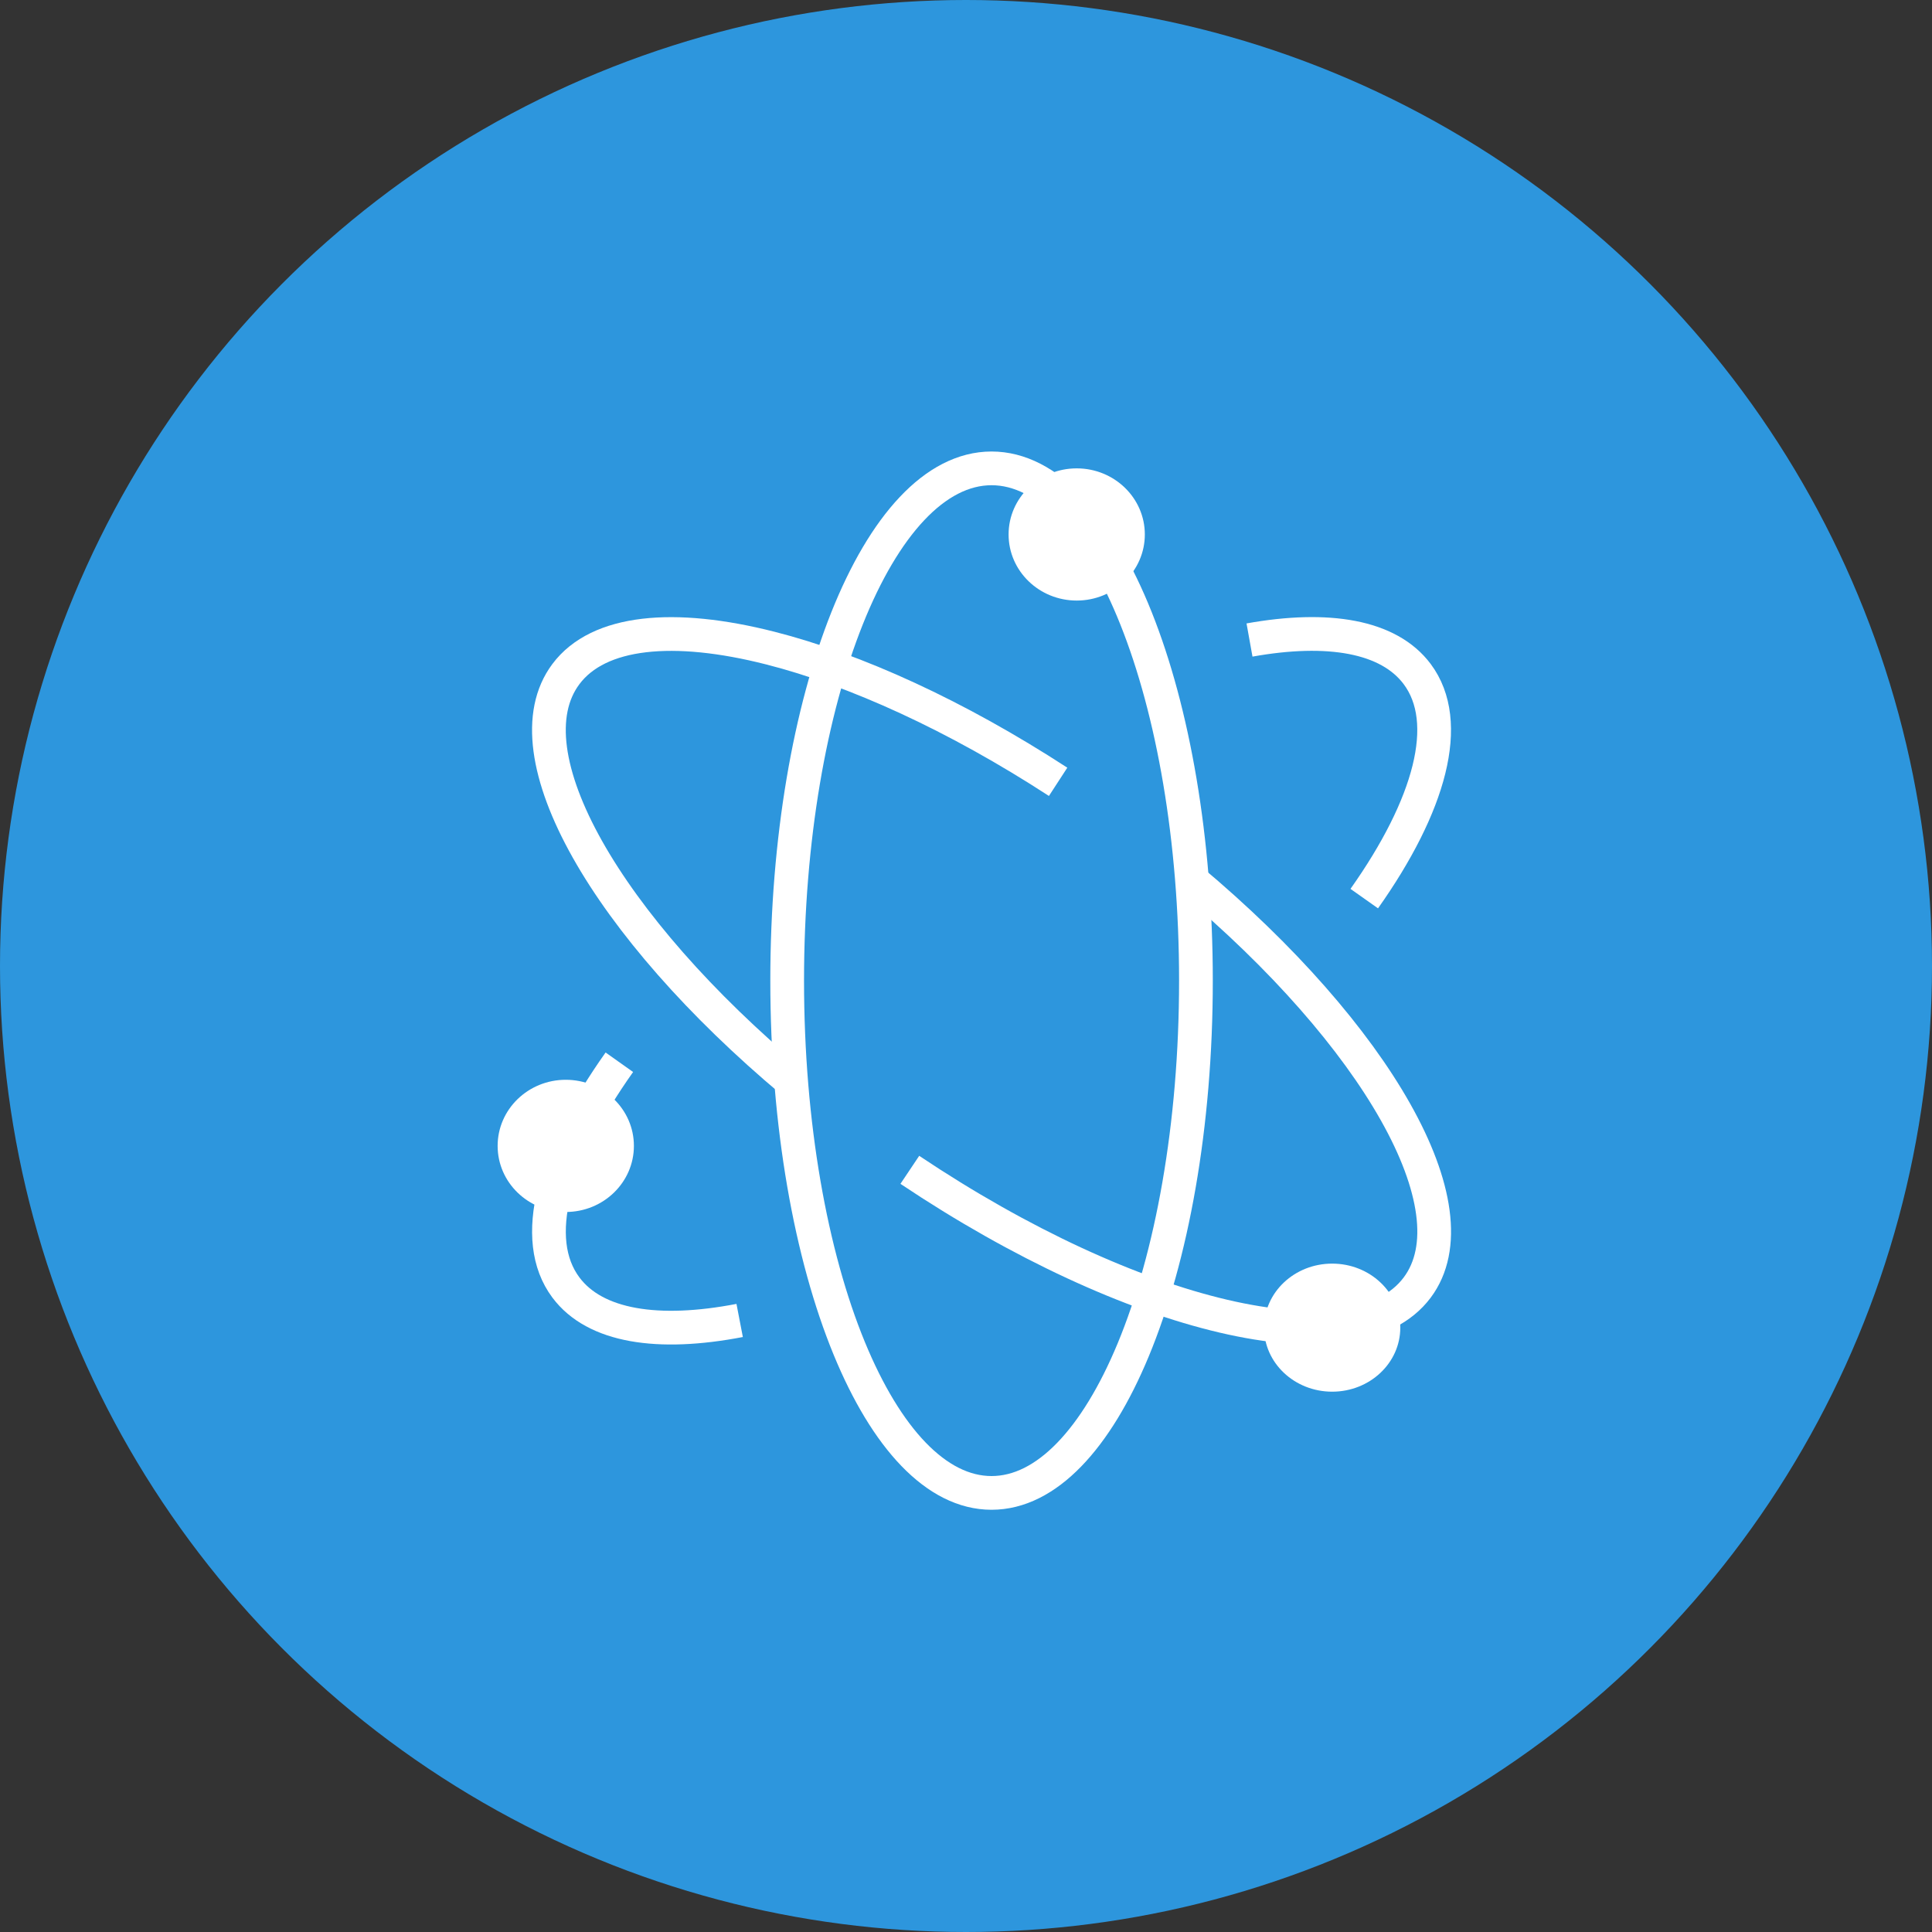 <?xml version="1.0" encoding="UTF-8" standalone="no"?>
<svg width="66px" height="66px" viewBox="0 0 66 66" version="1.1" xmlns="http://www.w3.org/2000/svg" xmlns:xlink="http://www.w3.org/1999/xlink">
    <rect x="0" y="0" width="66" height="66" fill="#333333" stroke="none"/>
    <!-- Generator: sketchtool 3.6.1 (26313) - http://www.bohemiancoding.com/sketch -->
    <title>Group 23</title>
    <desc>Created with sketchtool.</desc>
    <defs></defs>
    <g id="Page-1" stroke="none" stroke-width="1" fill="none" fill-rule="evenodd">
        <g id="My-Genetics" transform="translate(-125, -3667)">
            <g id="Group-23" transform="translate(125, 3667)">
                <circle id="Oval-72-Copy" fill="#2D96DD" cx="33" cy="33" r="33"></circle>
                <g id="Page-1" transform="translate(17, 16)">
                    <path d="M23.855,17.5 C23.855,22.459 23.031,26.938 21.709,30.121 C20.454,33.143 18.75,35 16.873,35 C14.984,35 13.27,33.119 12.012,30.063 C10.704,26.882 9.891,22.428 9.891,17.5 C9.891,7.835 13.017,0 16.873,0 C20.728,0 23.855,7.835 23.855,17.5 L23.855,17.5 Z" id="Stroke-1" stroke="#FFFFFF" stroke-width="1.152"></path>
                    <path d="M25.685,5.864 C28.367,5.383 30.442,5.727 31.414,7.028 C32.644,8.674 31.854,11.518 29.605,14.698" id="Stroke-3" stroke="#FFFFFF" stroke-width="1.152"></path>
                    <path d="M8.268,29.109 C5.485,29.645 3.329,29.317 2.332,27.983 C1.098,26.332 1.896,23.478 4.158,20.288" id="Stroke-5" stroke="#FFFFFF" stroke-width="1.152"></path>
                    <path d="M23.648,14.032 C30.019,19.367 33.432,25.284 31.415,27.983 C29.26,30.866 21.681,29.05 14.081,23.963" id="Stroke-7" stroke="#FFFFFF" stroke-width="1.152"></path>
                    <path d="M10.08,20.965 C3.72,15.635 0.315,9.726 2.331,7.029 C3.448,5.534 6.026,5.303 9.309,6.138 C12.211,6.875 15.664,8.444 19.147,10.708" id="Stroke-9" stroke="#FFFFFF" stroke-width="1.152"></path>
                    <path d="M2.327,20.887 C3.613,20.887 4.655,21.898 4.655,23.145 C4.655,24.392 3.613,25.403 2.327,25.403 C1.042,25.403 0,24.392 0,23.145 C0,21.898 1.042,20.887 2.327,20.887" id="Fill-11" fill="#FFFFFF"></path>
                    <path d="M28.509,27.167 C29.794,27.167 30.836,28.146 30.836,29.355 C30.836,30.563 29.794,31.542 28.509,31.542 C27.224,31.542 26.182,30.563 26.182,29.355 C26.182,28.146 27.224,27.167 28.509,27.167" id="Fill-13" fill="#FFFFFF"></path>
                    <path d="M19.782,0 C21.067,0 22.109,1.011 22.109,2.258 C22.109,3.505 21.067,4.516 19.782,4.516 C18.497,4.516 17.455,3.505 17.455,2.258 C17.455,1.011 18.497,0 19.782,0" id="Fill-15" fill="#FFFFFF"></path>
                </g>
            </g>
        </g>
    </g>
</svg>